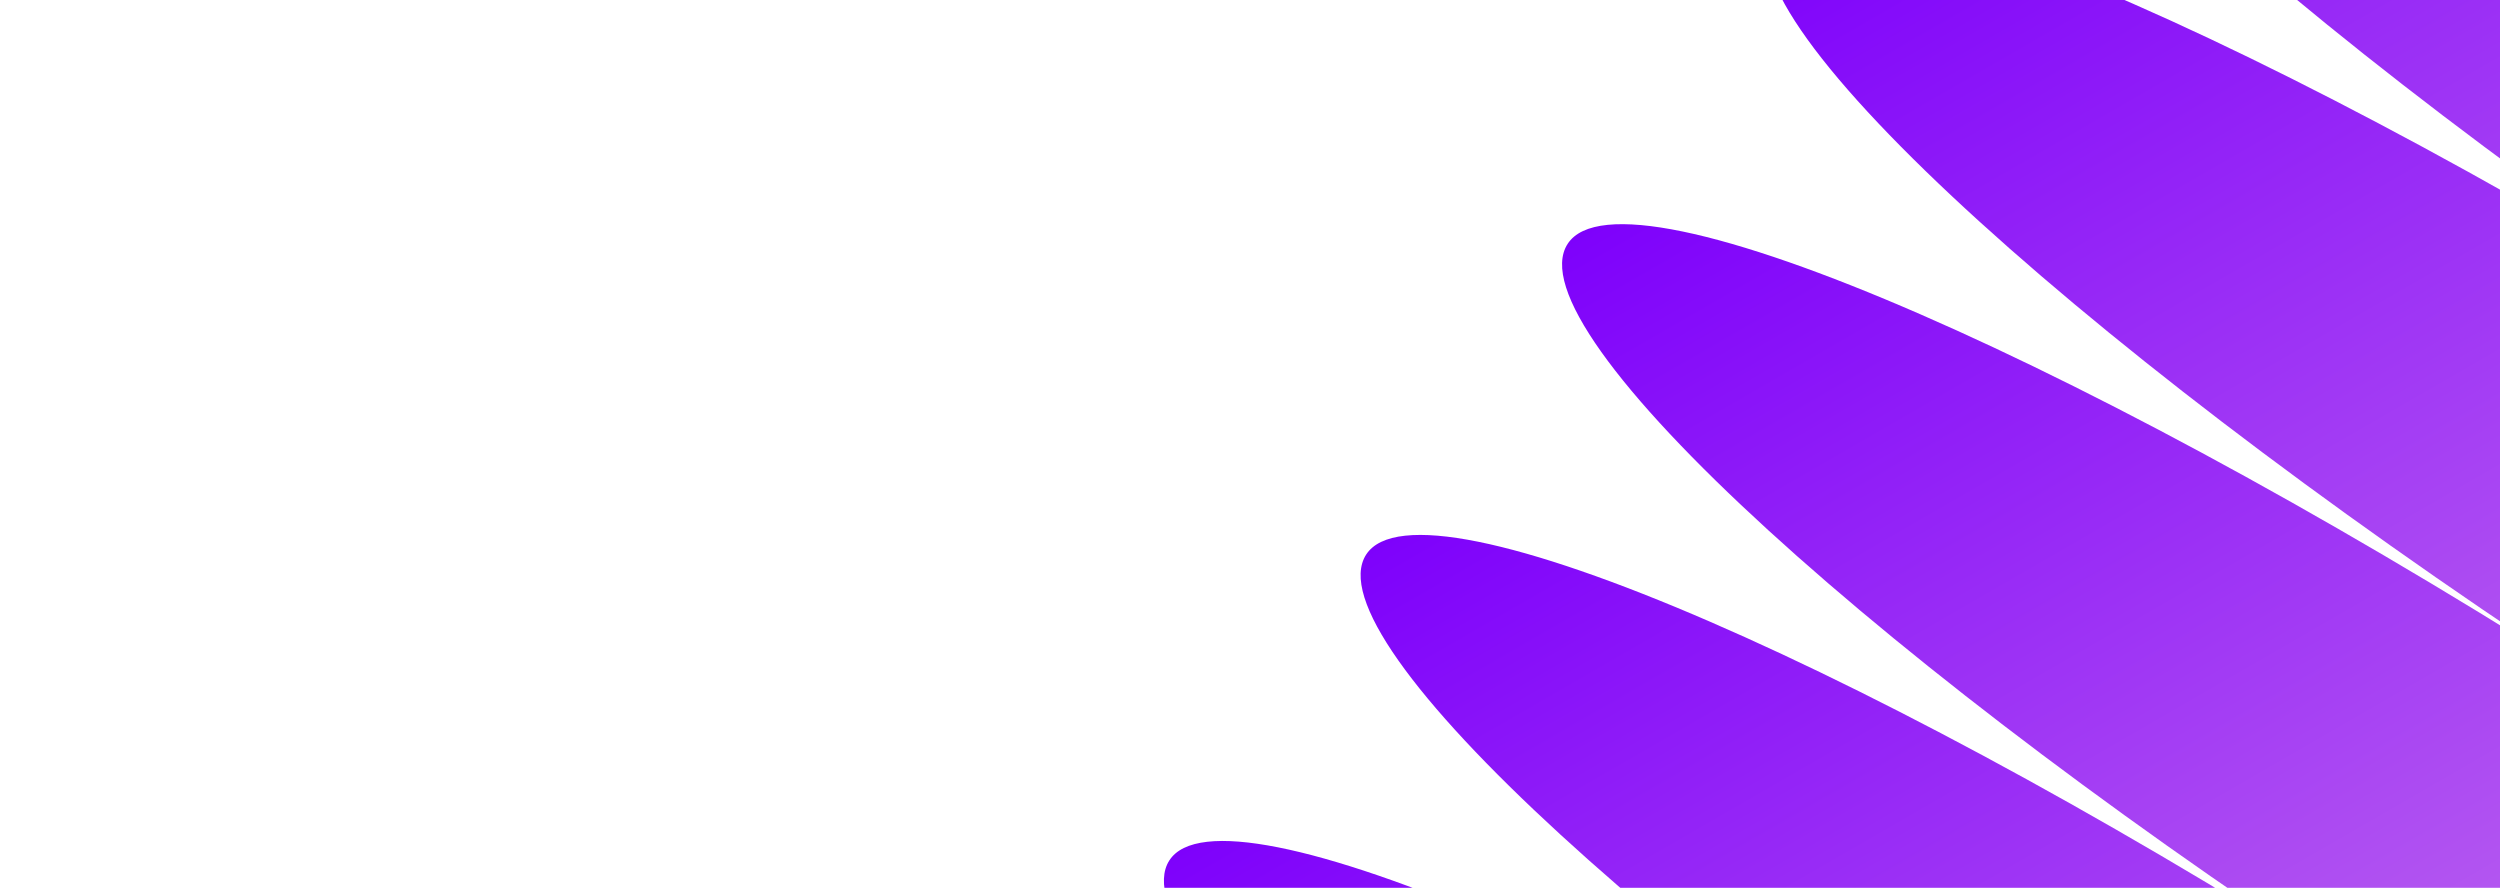 <svg xmlns="http://www.w3.org/2000/svg" viewBox="0 0 1867 663" fill="none">
<path d="M2021.08 1698.74C1971.44 1752.63 1646.66 1612.72 1296.02 1386.49C945.388 1160.26 692.211 927.113 730.807 866.164C769.404 805.216 1094.26 945.086 1455.86 1178.41C1817.46 1411.74 2070.72 1644.85 2021.08 1698.74Z" fill="url(#paint0_linear_15792_17580)"/>
<path d="M2203.27 1500.85C2152.33 1556.21 1817.44 1411.75 1455.84 1178.42C1094.24 945.092 833.238 704.963 873.261 642.581C913.24 580.122 1248.13 724.58 1620.69 965.008C1993.26 1205.44 2254.34 1445.52 2203.27 1500.85Z" fill="url(#paint1_linear_15792_17580)"/>
<path d="M2390.12 1298.15C2338.01 1354.69 1993.28 1205.44 1620.71 965.008C1248.15 724.58 979.108 477.799 1020.25 414.16C1061.39 350.521 1406.04 499.823 1789.65 747.306C2173.26 994.79 2442.22 1241.61 2390.12 1298.15Z" fill="url(#paint2_linear_15792_17580)"/>
<path d="M2580.42 1091.73C2527.49 1149.15 2173.18 994.84 1789.65 747.313C1406.04 499.829 1128.81 246.486 1170.74 182.086C1212.71 117.565 1567.01 271.874 1961.51 526.502C2356.08 781.085 2633.39 1034.38 2580.42 1091.73Z" fill="url(#paint3_linear_15792_17580)"/>
<path d="M2773.1 882.692C2719.64 940.621 2355.95 781.05 1961.45 526.423C1566.88 271.839 1281.07 12.353 1323.56 -52.676C1366.06 -117.705 1729.63 41.834 2135.22 303.594C2540.75 565.277 2826.56 824.763 2773.1 882.692Z" fill="url(#paint4_linear_15792_17580)"/>
<path d="M2967.3 672.176C2913.58 730.358 2540.91 565.184 2135.3 303.545C1729.76 41.861 1435.2 -223.559 1477.95 -288.842C1520.71 -354.124 1893.38 -188.95 2309.96 79.789C2726.47 348.573 3021.03 613.993 2967.3 672.176Z" fill="url(#paint5_linear_15792_17580)"/>
<path d="M3161.62 461.489C3108.05 519.583 2726.4 348.607 2309.89 79.823C1893.39 -188.96 1589.81 -460.061 1632.49 -525.299C1675.09 -590.493 2056.67 -419.473 2484.22 -143.634C2911.81 132.282 3215.26 403.351 3161.62 461.489Z" fill="url(#paint6_linear_15792_17580)"/>
<path d="M3355.18 251.657C3301.99 309.332 2911.8 132.289 2484.21 -143.626C2056.62 -419.542 1743.88 -696.037 1786.11 -760.812C1828.34 -825.587 2218.52 -648.544 2657.08 -365.529C3095.63 -82.513 3408.37 193.982 3355.18 251.657Z" fill="url(#paint7_linear_15792_17580)"/>
<defs>
<linearGradient id="paint0_linear_15792_17580" x1="1034.34" y1="687.817" x2="1719.36" y2="1874.3" gradientUnits="userSpaceOnUse">
<stop stop-color="#7E01FB"/>
<stop offset="1" stop-color="#E5A6E7"/>
</linearGradient>
<linearGradient id="paint1_linear_15792_17580" x1="1186.13" y1="458.827" x2="1892.23" y2="1681.83" gradientUnits="userSpaceOnUse">
<stop stop-color="#7E01FB"/>
<stop offset="1" stop-color="#E5A6E7"/>
</linearGradient>
<linearGradient id="paint2_linear_15792_17580" x1="1342.48" y1="225.011" x2="2069.68" y2="1484.57" gradientUnits="userSpaceOnUse">
<stop stop-color="#7E01FB"/>
<stop offset="1" stop-color="#E5A6E7"/>
</linearGradient>
<linearGradient id="paint3_linear_15792_17580" x1="1502.35" y1="-12.459" x2="2250.61" y2="1283.56" gradientUnits="userSpaceOnUse">
<stop stop-color="#7E01FB"/>
<stop offset="1" stop-color="#E5A6E7"/>
</linearGradient>
<linearGradient id="paint4_linear_15792_17580" x1="1664.55" y1="-252.578" x2="2433.88" y2="1079.94" gradientUnits="userSpaceOnUse">
<stop stop-color="#7E01FB"/>
<stop offset="1" stop-color="#E5A6E7"/>
</linearGradient>
<linearGradient id="paint5_linear_15792_17580" x1="1828.32" y1="-494.097" x2="2618.67" y2="874.828" gradientUnits="userSpaceOnUse">
<stop stop-color="#7E01FB"/>
<stop offset="1" stop-color="#E5A6E7"/>
</linearGradient>
<linearGradient id="paint6_linear_15792_17580" x1="1992.21" y1="-735.877" x2="2803.61" y2="669.518" gradientUnits="userSpaceOnUse">
<stop stop-color="#7E01FB"/>
<stop offset="1" stop-color="#E5A6E7"/>
</linearGradient>
<linearGradient id="paint7_linear_15792_17580" x1="2155.26" y1="-976.732" x2="2987.7" y2="465.101" gradientUnits="userSpaceOnUse">
<stop stop-color="#7E01FB"/>
<stop offset="1" stop-color="#E5A6E7"/>
</linearGradient>
</defs>
</svg>